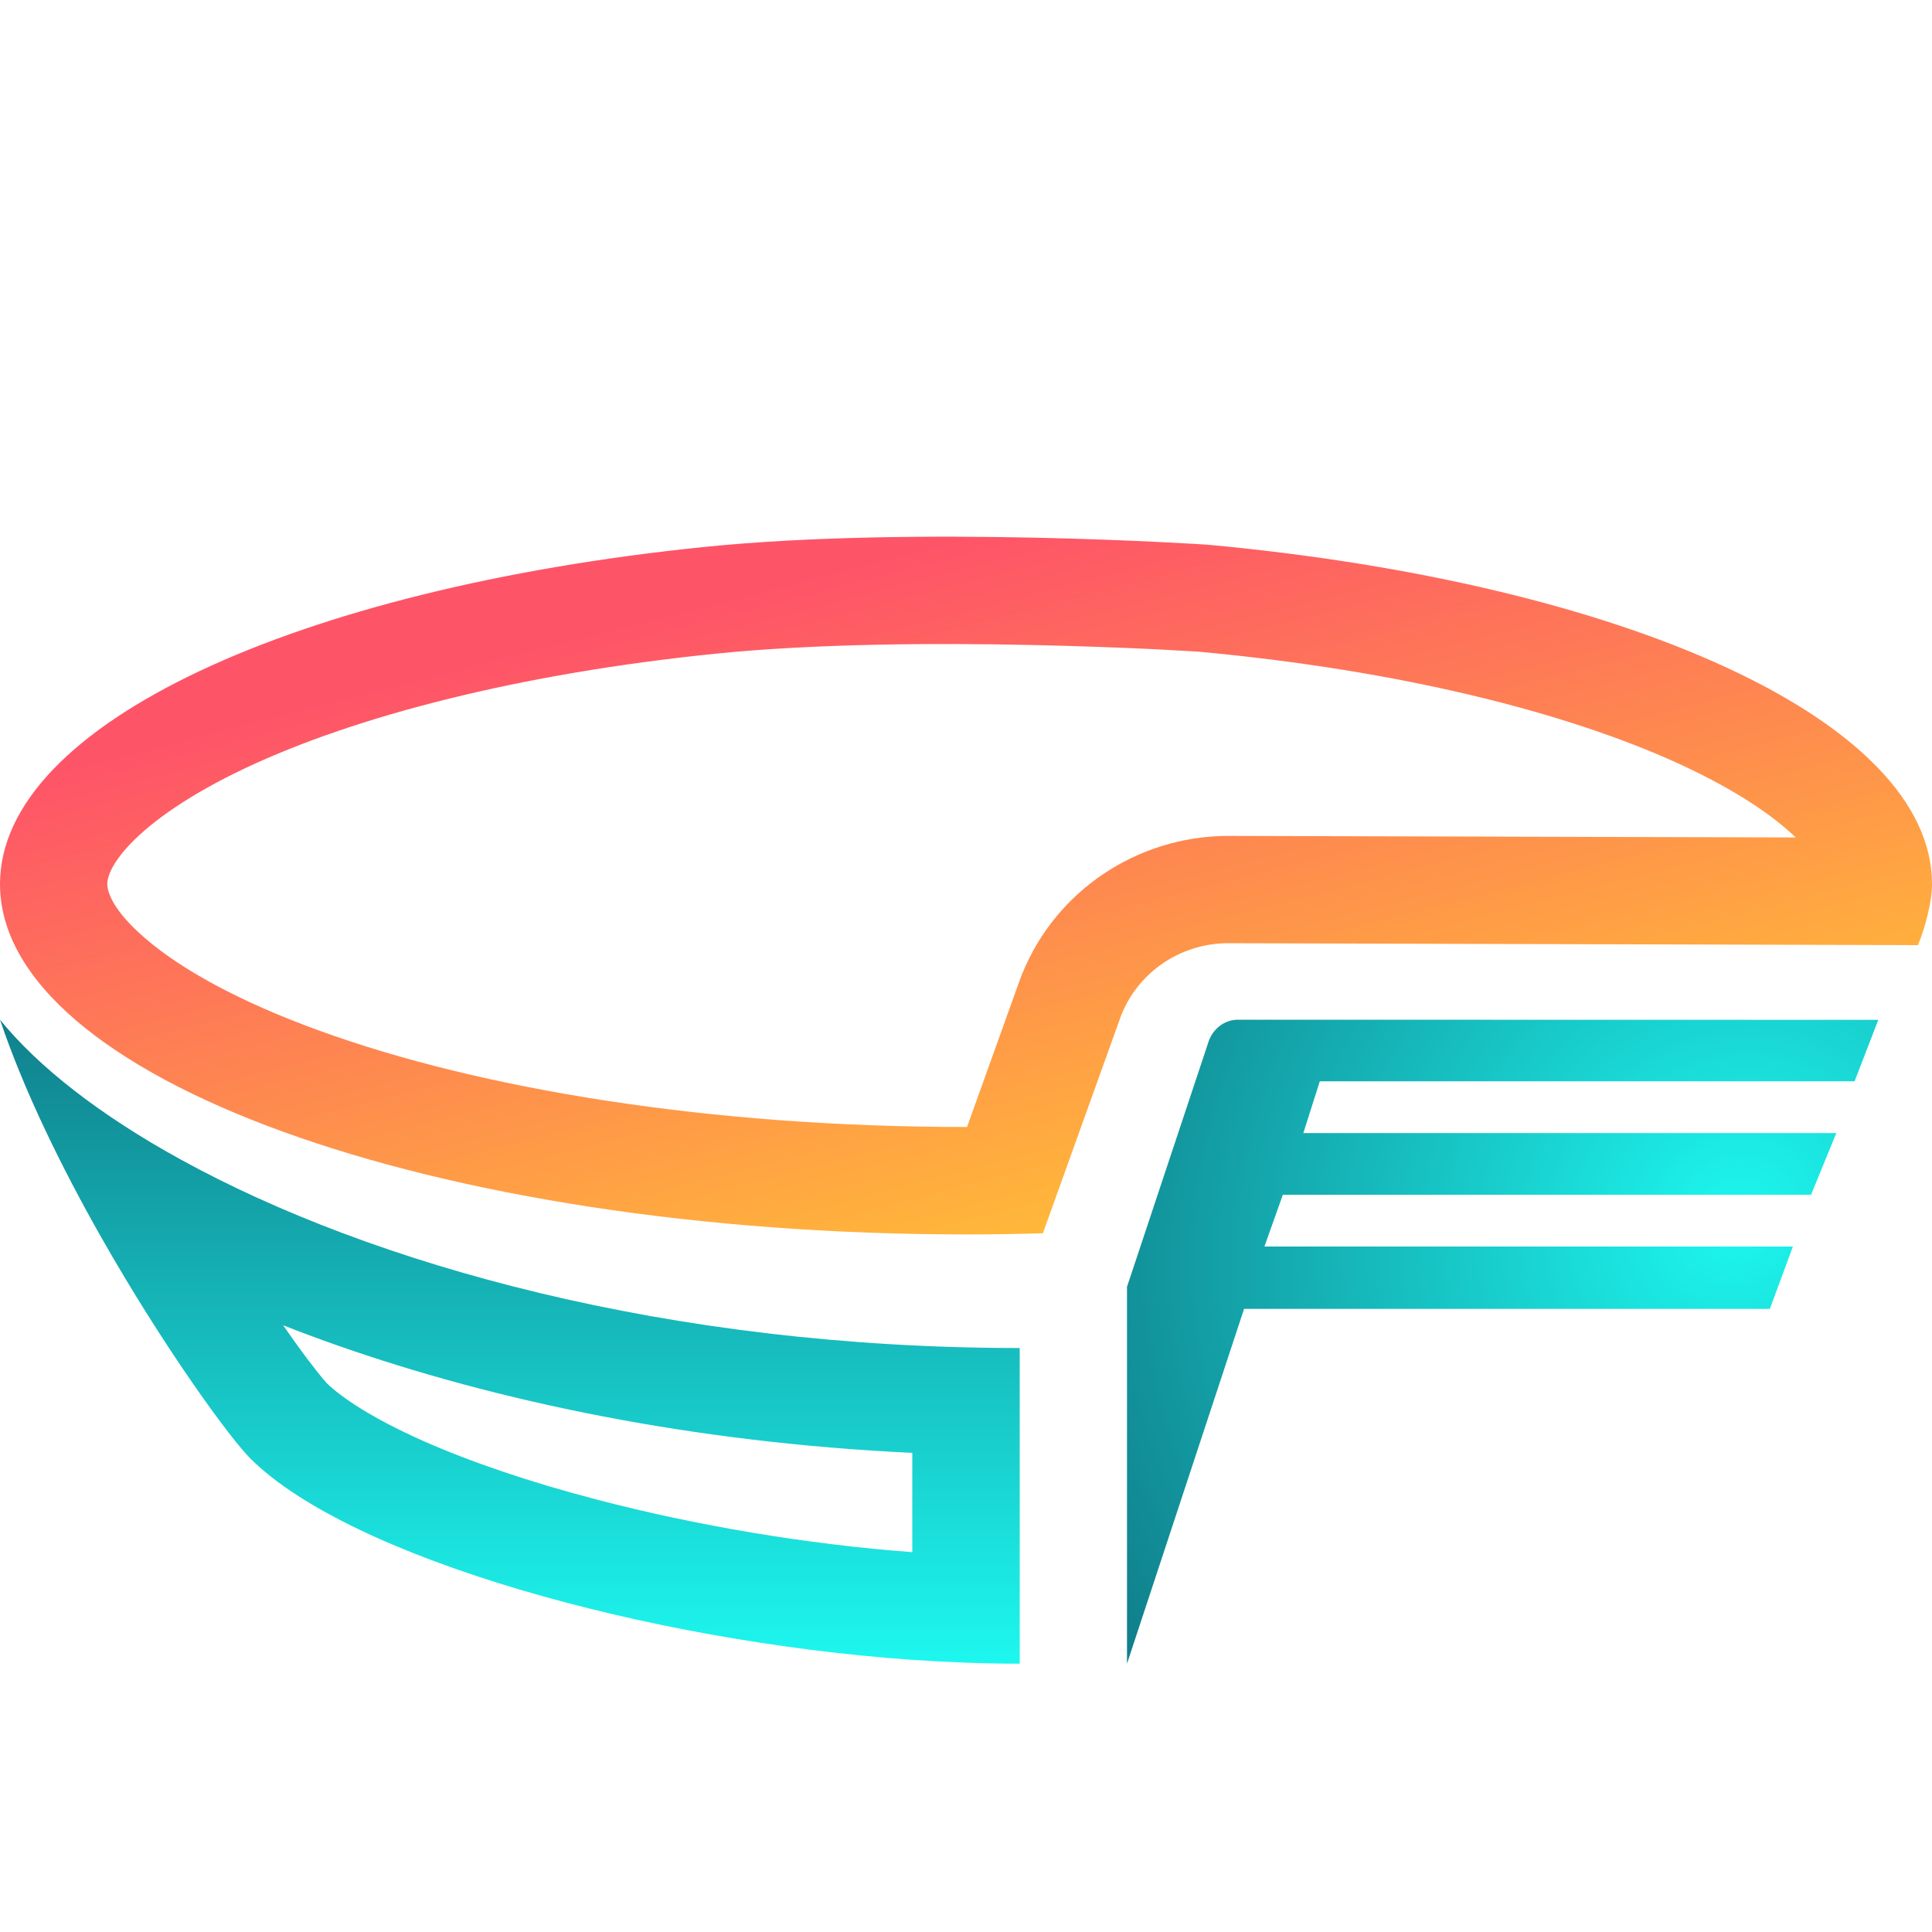 <svg width="15" height="15" viewBox="0 0 15 15" fill="none" xmlns="http://www.w3.org/2000/svg">
<g clip-path="url(#clip0_7416_32351)">
<path fill-rule="evenodd" clip-rule="evenodd" d="M9.527 7.323L14.891 7.338C14.946 7.205 15 7.003 15 6.864C15 5.595 12.621 4.528 9.375 4.229C9.375 4.229 7.114 4.078 5.464 4.247C2.313 4.569 0 5.62 0 6.864C0 8.365 3.361 9.584 7.502 9.584C7.702 9.584 7.9 9.581 8.097 9.575L8.704 7.885L8.709 7.873C8.843 7.544 9.166 7.328 9.524 7.323H9.527ZM7.939 7.554C8.204 6.909 8.83 6.5 9.513 6.49L9.518 6.49H9.529L13.942 6.502C13.76 6.327 13.471 6.132 13.055 5.939C12.17 5.53 10.868 5.204 9.31 5.06L9.297 5.059C9.281 5.058 9.257 5.057 9.226 5.055C9.164 5.051 9.072 5.046 8.956 5.04C8.724 5.029 8.397 5.016 8.02 5.008C7.259 4.991 6.322 4.997 5.548 5.076M7.939 7.554L7.927 7.583L7.508 8.75L7.502 8.75C5.502 8.75 3.728 8.455 2.482 8.003C1.856 7.776 1.408 7.526 1.132 7.289C0.853 7.051 0.833 6.904 0.833 6.864C0.833 6.83 0.846 6.726 1.013 6.551C1.185 6.372 1.475 6.167 1.906 5.963C2.766 5.558 4.032 5.231 5.548 5.076" fill="url(#paint0_linear_7416_32351)"/>
<path d="M9.817 9.678H13.92L13.741 10.162H9.659L8.75 12.917V9.991L9.386 8.079C9.422 7.983 9.51 7.918 9.609 7.917L14.583 7.918L14.399 8.395H10.247L10.119 8.797H14.257L14.061 9.276H9.96L9.817 9.678Z" fill="url(#paint1_radial_7416_32351)"/>
<path fill-rule="evenodd" clip-rule="evenodd" d="M2.534 10.736C2.652 10.852 2.891 11.011 3.278 11.184C3.652 11.35 4.116 11.508 4.635 11.643C5.406 11.845 6.266 11.99 7.083 12.051V11.28C5.385 11.2 3.858 10.883 2.6 10.439C2.464 10.391 2.329 10.341 2.198 10.289C2.227 10.331 2.256 10.372 2.283 10.41C2.355 10.511 2.417 10.592 2.465 10.653C2.503 10.701 2.524 10.725 2.531 10.732C2.533 10.735 2.533 10.735 2.531 10.733L2.534 10.736ZM0.789 9.612C1.277 10.47 1.792 11.176 1.949 11.329C2.725 12.095 5.018 12.742 7.083 12.887C7.367 12.906 7.646 12.917 7.917 12.917V10.466C5.19 10.466 2.882 9.816 1.404 9.003C0.776 8.658 0.298 8.284 0 7.917C0.189 8.477 0.484 9.074 0.789 9.612Z" fill="url(#paint2_linear_7416_32351)"/>
</g>
<defs>
<linearGradient id="paint0_linear_7416_32351" x1="7.5" y1="4.167" x2="9.363" y2="11.419" gradientUnits="userSpaceOnUse">
<stop stop-color="#FE5468"/>
<stop offset="1" stop-color="#FFDF27"/>
</linearGradient>
<radialGradient id="paint1_radial_7416_32351" cx="0" cy="0" r="1" gradientUnits="userSpaceOnUse" gradientTransform="translate(13.487 9.47) rotate(138.87) scale(5.734 5.301)">
<stop stop-color="#1DF7EF"/>
<stop offset="1" stop-color="#10808C"/>
</radialGradient>
<linearGradient id="paint2_linear_7416_32351" x1="3.958" y1="7.917" x2="3.958" y2="12.917" gradientUnits="userSpaceOnUse">
<stop stop-color="#10808C"/>
<stop offset="1" stop-color="#1DF7EF"/>
</linearGradient>
<clipPath id="clip0_7416_32351">
<rect width="15" height="15" fill="white"/>
</clipPath>
</defs>
</svg>

